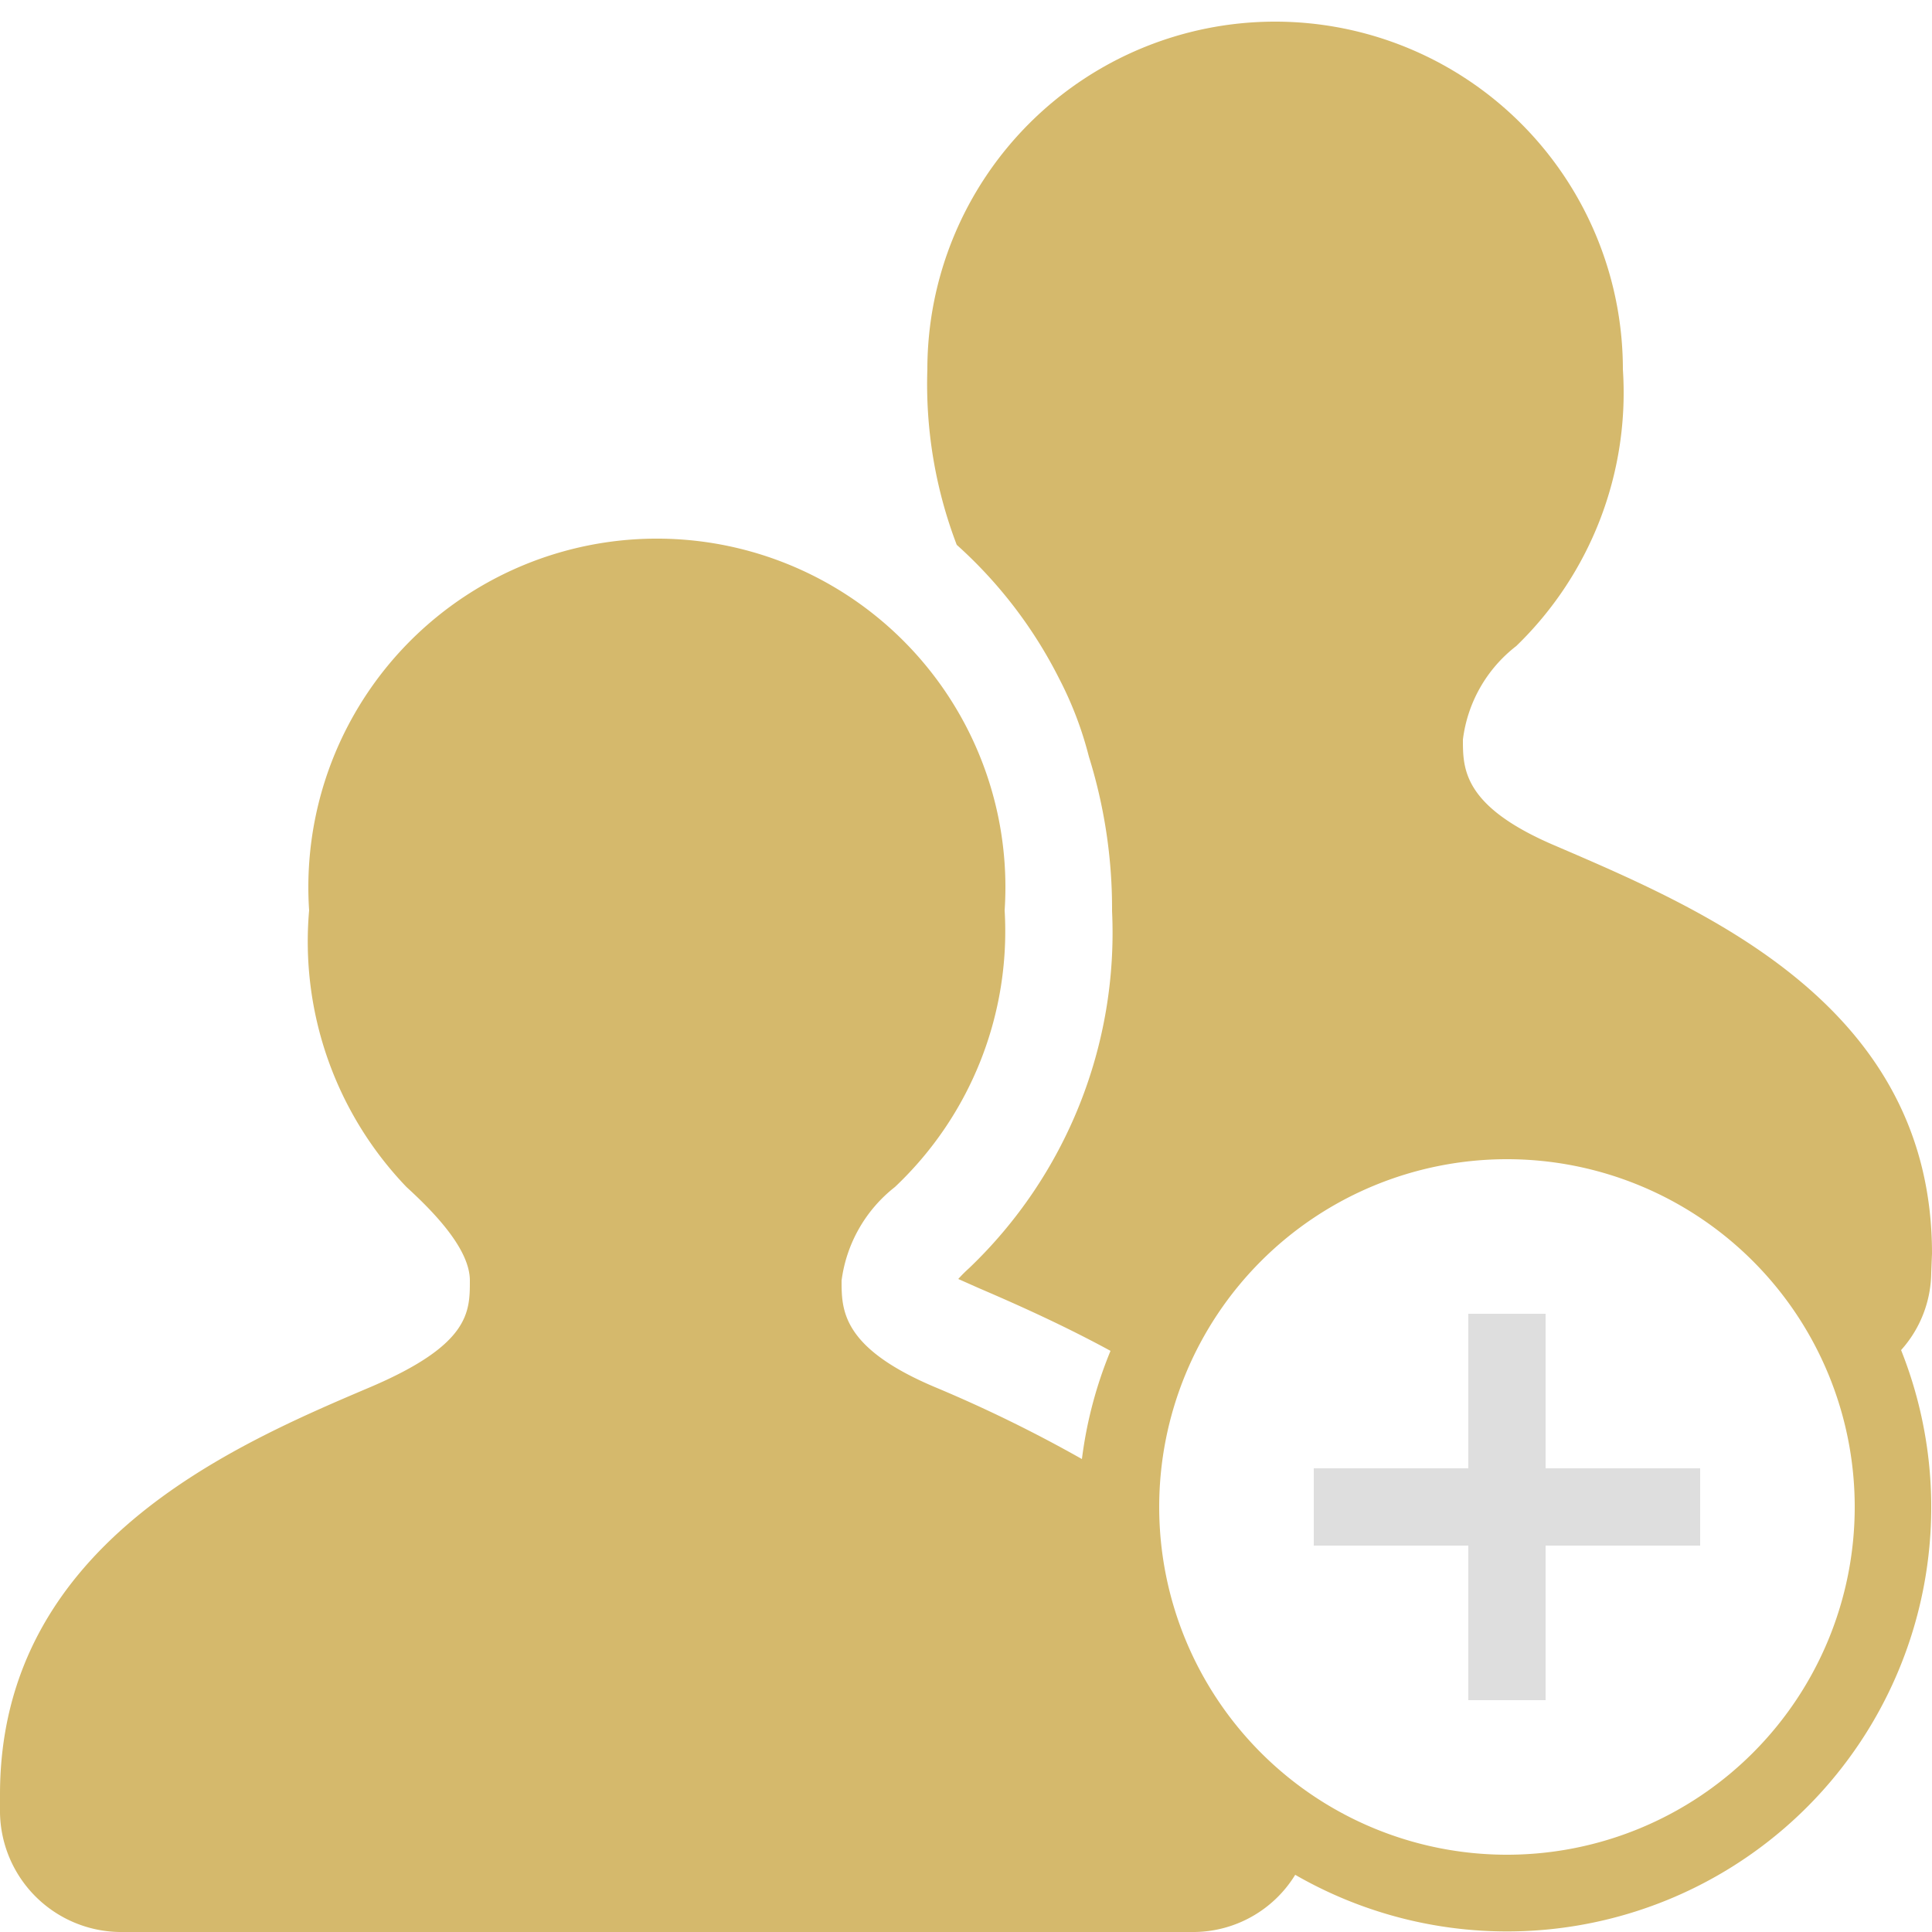 <svg data-name="Layer 1" viewBox="0 0 25 25" xmlns="http://www.w3.org/2000/svg"><path d="M25 16.22c0-3.2-2.93-4.44-4.86-5.27-1.21-.51-1.21-1-1.21-1.38a1.81 1.81 0 0 1 .69-1.21A4.56 4.56 0 0 0 21 4.78a4.5 4.5 0 1 0-9 0 5.83 5.83 0 0 0 .38 2.27 5.88 5.88 0 0 1 1.33 1.74 4.69 4.69 0 0 1 .38 1 6.6 6.6 0 0 1 .3 2 6 6 0 0 1-1.85 4.62 1.85 1.85 0 0 0-.14.14l.27.12c.56.24 1.13.5 1.7.81a5.45 5.45 0 0 0-.37 1.4 17.89 17.89 0 0 0-1.9-.93c-1.21-.51-1.21-1-1.21-1.38a1.84 1.84 0 0 1 .69-1.21A4.55 4.55 0 0 0 13 11.78a4.51 4.51 0 1 0-9 0 4.59 4.59 0 0 0 1.26 3.58c.35.32.82.8.82 1.21s0 .83-1.29 1.38C3 18.71 0 20 0 23.22v.24A1.57 1.57 0 0 0 1.55 25h13.91a1.55 1.55 0 0 0 1.3-.74 5.49 5.49 0 0 0 7.84-6.79 1.52 1.52 0 0 0 .39-1ZM19.5 24a4.5 4.5 0 1 1 4.5-4.5 4.5 4.5 0 0 1-4.5 4.5Z" fill="#d5b96c" class="fill-494b4c"></path><path d="M20 17h-1v2h-2v1h2v2h1v-2h2v-1h-2v-2z" fill="#dedede" class="fill-494b4c"></path></svg>